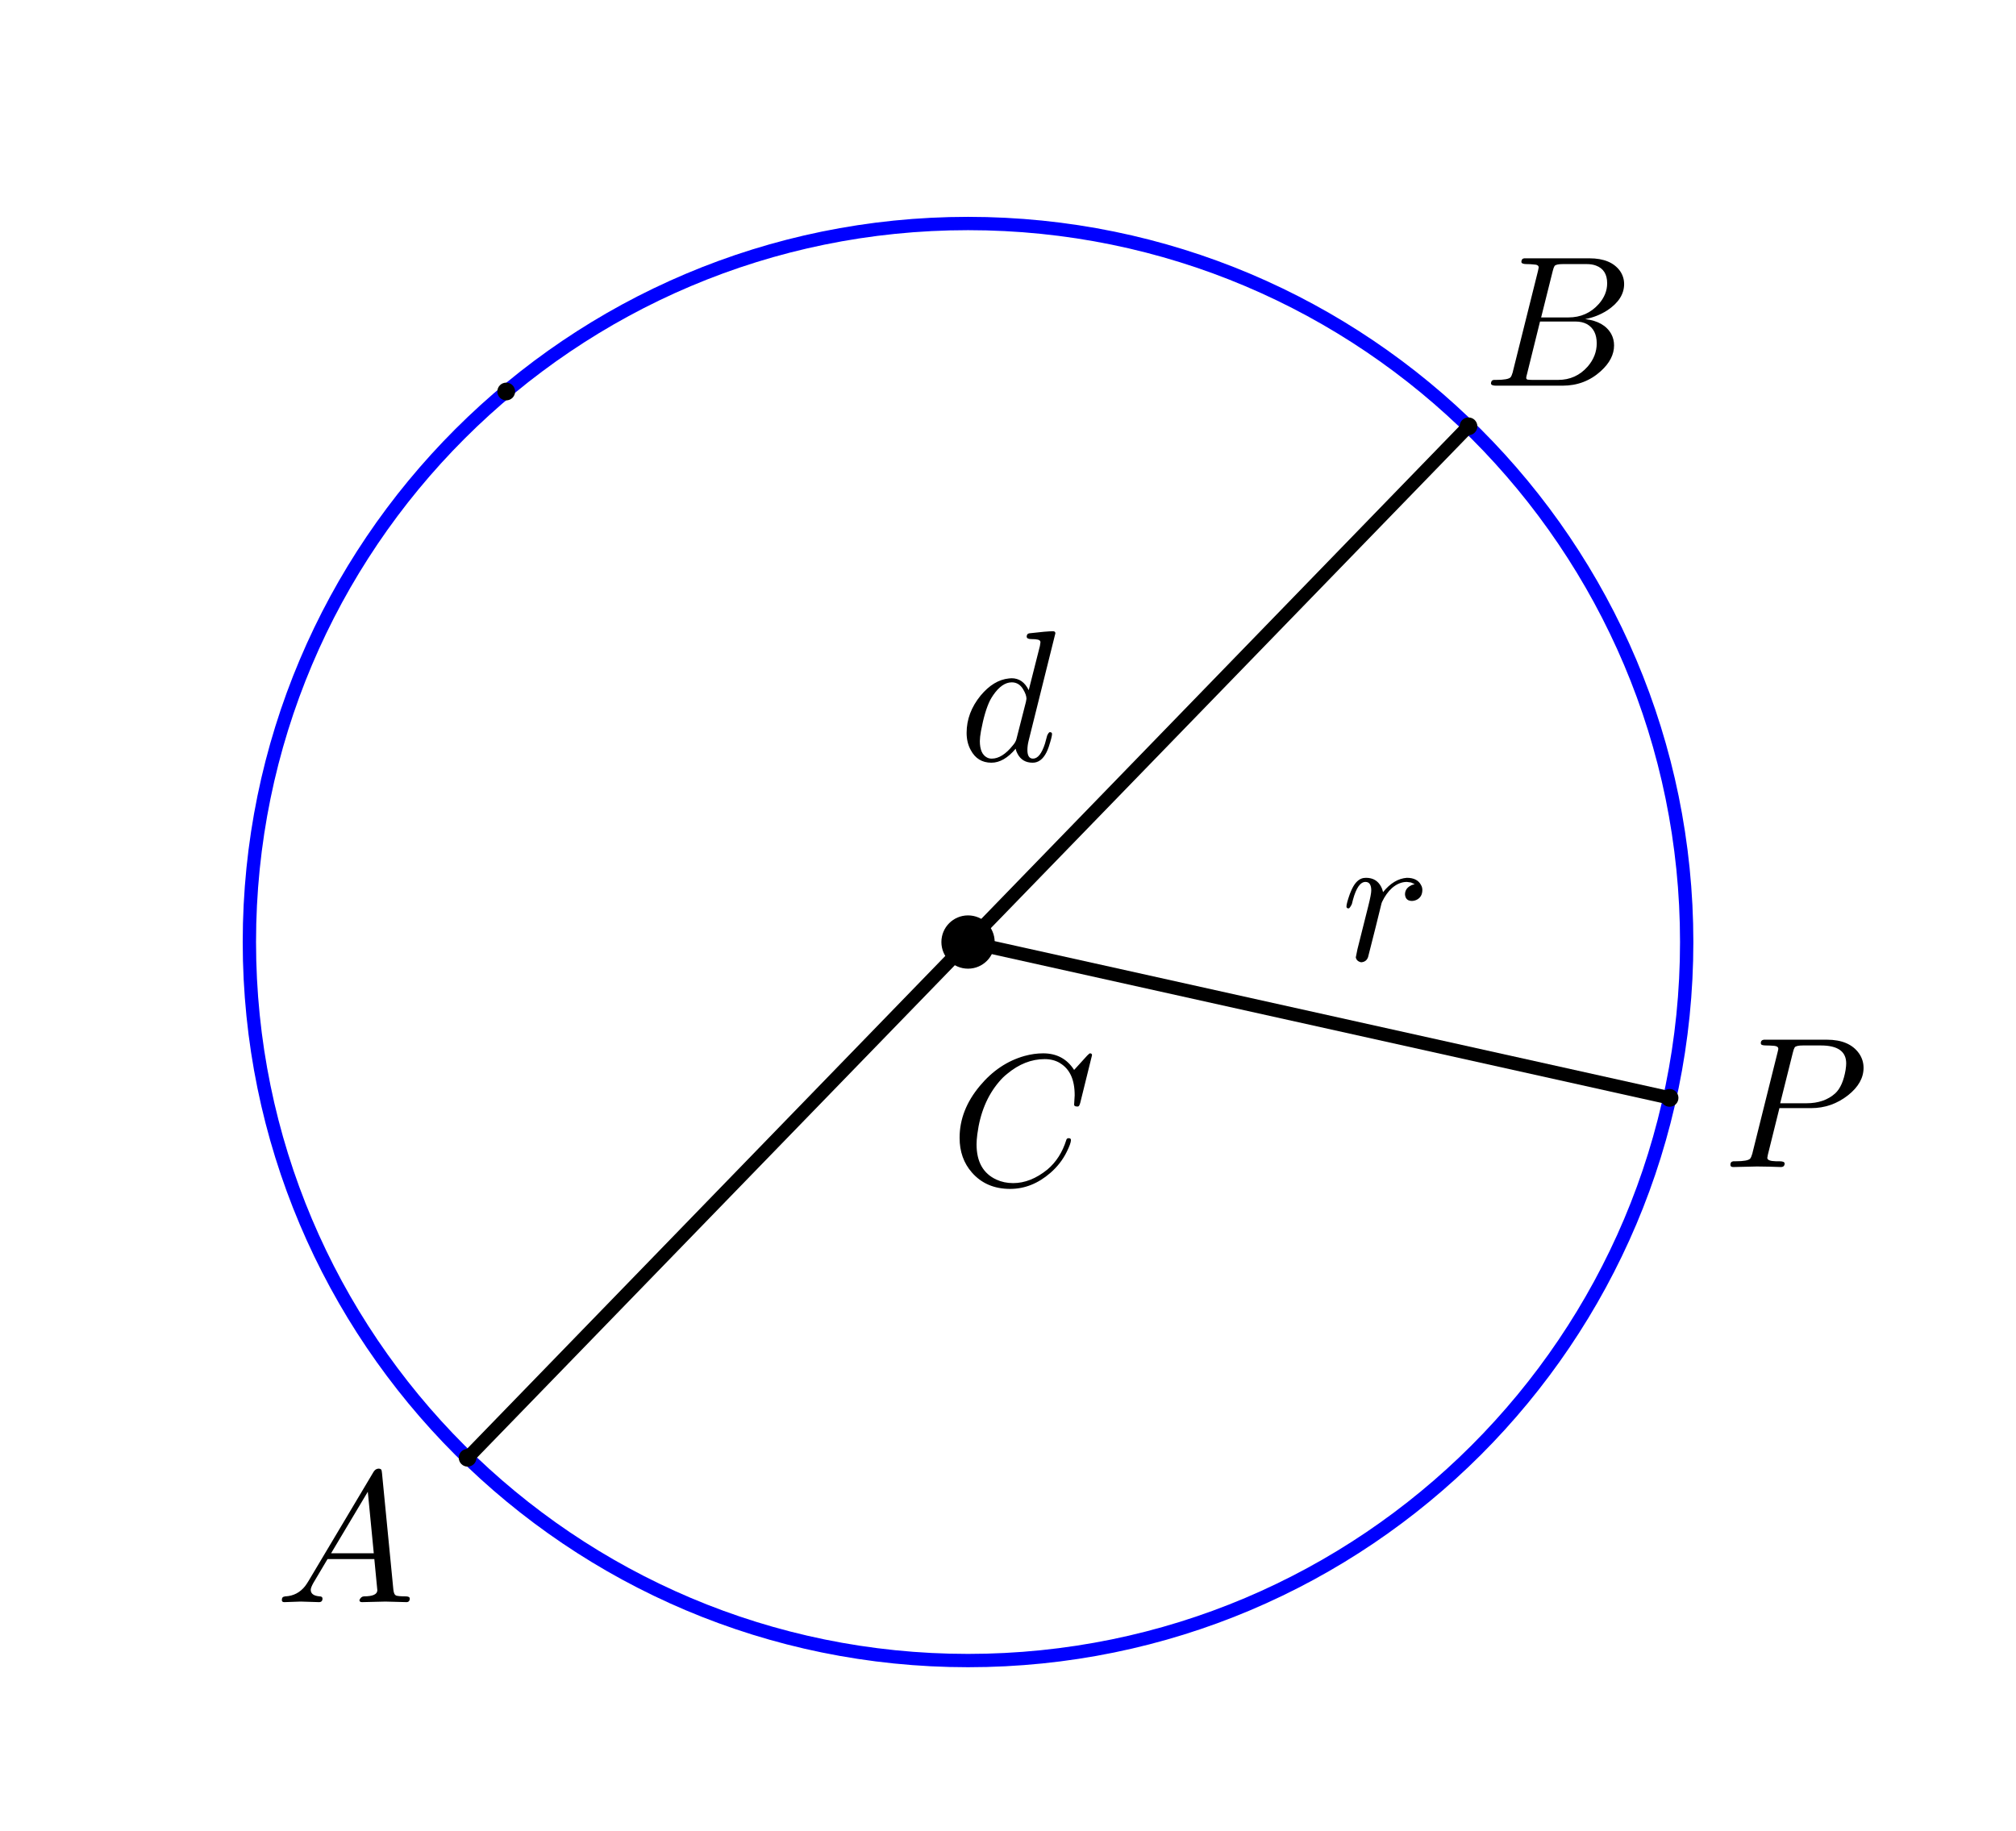 <?xml version="1.0" encoding="ISO-8859-1" standalone="no"?>

<svg 
     version="1.1"
     baseProfile="full"
     xmlns="http://www.w3.org/2000/svg"
     xmlns:xlink="http://www.w3.org/1999/xlink"
     xmlns:ev="http://www.w3.org/2001/xml-events"
     width="4.58cm"
     height="4.16cm"
     viewBox="0 0 227 206"
     >
<rect x="0" y="0" width="227" height="206" fill="#808080" stroke="none"/>
<title>

</title>
<g stroke-linejoin="miter" stroke-dashoffset="0" stroke-dasharray="none" stroke-width="1" stroke-miterlimit="10.000" stroke-linecap="square">
<clipPath id="clip39b9ede1-70bf-4402-a9dc-cb13ab129462">
  <path d="M 0 0 L 0 208.00 L 229.00 208.00 L 229.00 0 z"/>
</clipPath>
<g clip-path="url(#clip1)">
<g fill-opacity="1" fill-rule="nonzero" stroke="none" fill="#ffffff">
  <path d="M 0 0 L 229.00 0 L 229.00 208.00 L 0 208.00 L 0 0 z"/>
</g> <!-- drawing style -->
</g> <!-- clip1 -->
<g id="misc">
</g><!-- misc -->
<g id="layer0">
<clipPath id="clip09bd072c-c5e3-4ad7-a5e6-0a68b994f91c">
  <path d="M 0 0 L 0 208.00 L 229.00 208.00 L 229.00 0 z"/>
</clipPath>
<g clip-path="url(#clip2)">
<g stroke-linejoin="round" stroke-width="1.5" stroke-linecap="round" fill="none" stroke-opacity="1" stroke="#0000ff">
  <path d="M 189.92 106.00 C 189.92 150.69 153.69 186.92 109.00 186.92 C 64.309 186.92 28.080 150.69 28.080 106.00 C 28.080 61.309 64.309 25.080 109.00 25.080 C 153.69 25.080 189.92 61.309 189.92 106.00 z"/>
<title>圆 c</title>
<desc>圆 c: 圆心为 A 且经过 B 的圆</desc>

</g> <!-- drawing style -->
</g> <!-- clip2 -->
<g transform="matrix(.21, 0, 0, .21, 108.00, 85.574)">
<clipPath id="clip0babd9ca-dd5f-410b-aa79-98fd2b85ea96">
  <path d="M -514.29 -407.50 L -514.29 582.98 L 576.19 582.98 L 576.19 -407.50 z"/>
</clipPath>
<g clip-path="url(#clip3)">
<g fill-opacity="1" fill-rule="nonzero" stroke="none" fill="#000000">
  <path d="M 51.594 -68.297 L 37.203 -10.500 Q 36.594 -8 36.594 -5.703 Q 36.594 -1.094 39.594 -1.094 Q 43.406 -1.094 46.000 -9.094 Q 46.500 -10.797 47.203 -13.500 Q 48.000 -15.203 48.594 -15.297 Q 49.797 -15.297 49.797 -14.297 Q 49.797 -12.797 48.000 -7.297 Q 47.406 -5.594 46.797 -4.406 Q 44.000 1.094 39.406 1.094 Q 33.797 1.094 31.297 -3.703 Q 30.594 -4.906 30.297 -6.406 Q 24.000 1.094 17.297 1.094 Q 9.797 1.094 6.203 -5.703 Q 4 -9.703 4 -14.906 Q 4 -25.703 11.500 -34.906 Q 18.500 -43.297 26.703 -44.094 Q 27.406 -44.203 28.094 -44.203 Q 34.203 -44.203 37.297 -37.797 L 43.297 -61.500 L 43.594 -63.500 Q 43.594 -64.594 42.203 -64.906 Q 41.000 -65.203 38.594 -65.203 Q 36.406 -65.203 36.203 -66.406 Q 36.203 -68.094 37.594 -68.297 Q 47.000 -69.406 50.297 -69.406 Q 51.594 -69.406 51.594 -68.297 z M 30.797 -11.906 L 30.797 -11.906 L 35.797 -31.500 Q 36.094 -33.000 36.094 -33.203 Q 36.094 -35.297 34.297 -38.297 Q 32.094 -42.000 28.203 -42.000 Q 23.000 -42.000 18.297 -35.203 Q 17.406 -33.906 16.594 -32.406 Q 13.703 -26.594 11.703 -15.906 Q 11.094 -12.500 11.094 -10.500 Q 11.094 -3.703 14.906 -1.703 Q 16.000 -1.094 17.500 -1.094 Q 23.094 -1.094 28.797 -8.203 Q 30.203 -9.797 30.703 -11.500 L 30.703 -11.594 Q 30.797 -11.797 30.797 -11.906 z"/>
<title>线段 g</title>
<desc>线段 g: 线段DC</desc>

</g> <!-- drawing style -->
</g> <!-- clip3 -->
</g> <!-- transform -->
<clipPath id="clipa84dd66e-3b55-4d68-b1ca-a52842bc0822">
  <path d="M 0 0 L 0 208.00 L 229.00 208.00 L 229.00 0 z"/>
</clipPath>
<g clip-path="url(#clip4)">
<g stroke-linejoin="round" stroke-width="1.5" stroke-linecap="round" fill="none" stroke-opacity="1" stroke="#000000">
  <path d="M 52.655 164.08 L 165.35 47.921"/>
<title>线段 g</title>
<desc>线段 g: 线段DC</desc>

</g> <!-- drawing style -->
</g> <!-- clip4 -->
<g transform="matrix(.21, 0, 0, .21, 151.00, 108.05)">
<clipPath id="clip47b76924-3cb3-44c5-9a97-6d27d811d7cf">
  <path d="M -719.05 -514.53 L -719.05 475.95 L 371.43 475.95 L 371.43 -514.53 z"/>
</clipPath>
<g clip-path="url(#clip5)">
<g fill-opacity="1" fill-rule="nonzero" stroke="none" fill="#000000">
  <path d="M 8.797 -5.906 L 8.797 -5.906 L 14.594 -29.000 Q 16.203 -35.406 16.203 -37.406 Q 16.203 -42.000 13.094 -42.000 Q 9 -42.000 6.406 -32.500 Q 6.094 -31.406 5.797 -30.094 Q 4.703 -27.906 4.094 -27.797 Q 2.906 -27.797 2.906 -28.797 Q 2.906 -30.406 4.703 -35.500 Q 5.406 -37.297 6 -38.500 Q 8.406 -43.406 12.000 -44.094 Q 12.703 -44.203 13.406 -44.203 Q 19.000 -44.203 21.500 -39.406 Q 22.094 -38.297 22.406 -37.000 Q 22.500 -36.797 22.500 -36.500 Q 28.297 -43.703 35.297 -44.203 Q 40.906 -44.203 42.906 -40.297 Q 43.594 -39.094 43.594 -37.703 Q 43.594 -33.797 40.297 -32.297 Q 39.203 -31.797 38.094 -31.797 Q 35.000 -31.797 34.406 -34.500 Q 34.297 -34.906 34.297 -35.297 Q 34.297 -38.594 37.703 -40.203 L 37.797 -40.297 Q 38.594 -40.594 39.500 -40.797 L 37.500 -41.703 Q 36.203 -41.906 35.297 -42.000 Q 31.094 -42.000 27.297 -38.703 Q 24.203 -35.906 22.000 -31.297 Q 21.797 -30.797 21.703 -30.500 L 18.500 -17.500 L 14.500 -1.703 Q 13.594 .906 10.797 1.094 Q 8.297 .594 7.906 -1.594 Q 7.906 -1.406 8.797 -5.906 z"/>
<title>线段 h</title>
<desc>线段 h: 线段AE</desc>

</g> <!-- drawing style -->
</g> <!-- clip5 -->
</g> <!-- transform -->
<clipPath id="clip5dc4653c-2d5a-442a-afa0-5d43354bb95e">
  <path d="M 0 0 L 0 208.00 L 229.00 208.00 L 229.00 0 z"/>
</clipPath>
<g clip-path="url(#clip6)">
<g stroke-linejoin="round" stroke-width="1.5" stroke-linecap="round" fill="none" stroke-opacity="1" stroke="#000000">
  <path d="M 109.00 106.00 L 187.99 123.55"/>
<title>线段 h</title>
<desc>线段 h: 线段AE</desc>

</g> <!-- drawing style -->
</g> <!-- clip6 -->
<clipPath id="clip801b8b40-7f56-4246-b629-8fd17194f707">
  <path d="M 0 0 L 0 208.00 L 229.00 208.00 L 229.00 0 z"/>
</clipPath>
<g clip-path="url(#clip7)">
<g fill-opacity="1" fill-rule="nonzero" stroke="none" fill="#000000">
  <path d="M 112.00 106.00 C 112.00 107.66 110.66 109.00 109.00 109.00 C 107.34 109.00 106.00 107.66 106.00 106.00 C 106.00 104.34 107.34 103.00 109.00 103.00 C 110.66 103.00 112.00 104.34 112.00 106.00 z"/>
<title>点 A</title>
<desc>A = (2.76, 1.3)</desc>

</g> <!-- drawing style -->
</g> <!-- clip7 -->
<g transform="matrix(.21, 0, 0, .21, 107.00, 133.34)">
<clipPath id="clipb2425b28-8edf-40b8-8f16-9135f5bfc9dd">
  <path d="M -509.52 -634.97 L -509.52 355.51 L 580.95 355.51 L 580.95 -634.97 z"/>
</clipPath>
<g clip-path="url(#clip8)">
<g fill-opacity="1" fill-rule="nonzero" stroke="none" fill="#000000">
  <path d="M 76.000 -69.500 L 69.703 -44.000 Q 69.203 -42.203 68.703 -42.094 L 68.594 -42.000 L 67.906 -42.000 Q 66.406 -42.000 66.406 -43.000 L 66.703 -47.906 L 66.703 -48.094 Q 66.703 -60.500 58.906 -65.203 L 58.797 -65.297 Q 55.297 -67.406 50.594 -67.406 Q 40.000 -67.406 30.500 -59.500 Q 28.094 -57.594 26.203 -55.297 Q 16.703 -44.203 14.500 -27.094 Q 14.094 -24.000 14.094 -21.703 Q 14.094 -7.703 24.703 -2.797 Q 28.797 -.906 33.703 -.906 Q 43.094 -.906 52.094 -8.203 Q 59.094 -14.094 62.203 -24.000 Q 62.406 -25.000 63.500 -25.000 Q 64.703 -25.000 64.703 -24.000 Q 64.703 -22.203 62.406 -17.594 Q 59.297 -11.297 53.703 -6.406 Q 43.797 2.203 32.094 2.203 Q 19.297 2.203 11.594 -6.594 Q 5 -14.094 5 -25.203 Q 5 -40.094 15.906 -53.094 Q 26.000 -65.203 39.797 -69.094 Q 44.906 -70.500 49.797 -70.500 Q 60.703 -70.500 66.406 -61.594 L 73.406 -69.297 Q 74.594 -70.500 74.906 -70.500 Q 76.000 -70.500 76.000 -69.500 z"/>
<title>点 A</title>
<desc>A = (2.76, 1.3)</desc>

</g> <!-- drawing style -->
</g> <!-- clip8 -->
</g> <!-- transform -->
<clipPath id="clipb1f68242-5bb5-4df5-8a1b-6940e0711793">
  <path d="M 0 0 L 0 208.00 L 229.00 208.00 L 229.00 0 z"/>
</clipPath>
<g clip-path="url(#clip9)">
<g fill-opacity="1" fill-rule="nonzero" stroke="none" fill="#000000">
  <path d="M 58.000 44.000 C 58.000 44.552 57.552 45.000 57.000 45.000 C 56.448 45.000 56.000 44.552 56.000 44.000 C 56.000 43.448 56.448 43.000 57.000 43.000 C 57.552 43.000 58.000 43.448 58.000 44.000 z"/>
<title>点 B</title>
<desc>B = (1.72, 2.54)</desc>

</g> <!-- drawing style -->
</g> <!-- clip9 -->
<clipPath id="clipbabbcdd5-2fad-4935-91a2-710a388d79e6">
  <path d="M 0 0 L 0 208.00 L 229.00 208.00 L 229.00 0 z"/>
</clipPath>
<g clip-path="url(#clip10)">
<g fill-opacity="1" fill-rule="nonzero" stroke="none" fill="#000000">
  <path d="M 166.35 47.921 C 166.35 48.473 165.90 48.921 165.35 48.921 C 164.79 48.921 164.35 48.473 164.35 47.921 C 164.35 47.369 164.79 46.921 165.35 46.921 C 165.90 46.921 166.35 47.369 166.35 47.921 z"/>
<title>点 C</title>
<desc>点 C: c 上的点</desc>

</g> <!-- drawing style -->
</g> <!-- clip10 -->
<g transform="matrix(.21, 0, 0, .21, 167.00, 43.343)">
<clipPath id="clip21a1a07b-974a-429a-b7c5-386b4695cfd0">
  <path d="M -795.24 -206.40 L -795.24 784.08 L 295.24 784.08 L 295.24 -206.40 z"/>
</clipPath>
<g clip-path="url(#clip11)">
<g fill-opacity="1" fill-rule="nonzero" stroke="none" fill="#000000">
  <path d="M 16.000 -7.797 L 29.406 -61.500 Q 29.797 -63.094 29.797 -63.406 Q 29.797 -64.594 28.203 -64.906 L 28.094 -64.906 L 28.000 -64.906 Q 27.703 -64.906 27.094 -65.000 Q 25.406 -65.203 23.297 -65.203 Q 20.703 -65.203 20.500 -66.297 Q 20.500 -68.094 22.000 -68.297 L 22.094 -68.297 L 22.203 -68.297 L 23.406 -68.297 L 57.000 -68.297 Q 68.500 -68.297 73.406 -61.500 Q 75.594 -58.297 75.594 -54.500 Q 75.594 -46.406 66.594 -40.406 Q 66.500 -40.406 66.406 -40.297 Q 61.094 -36.906 54.703 -35.703 Q 64.906 -34.500 68.703 -27.703 Q 70.203 -24.906 70.203 -21.594 Q 70.203 -14.297 63.203 -7.906 L 63.094 -7.797 Q 54.500 -0 42.594 -0 L 6.906 -0 Q 4.406 -0 4.203 -1.094 Q 4.203 -2.906 5.703 -3.094 L 6.906 -3.094 Q 13.406 -3.094 14.703 -4.5 Q 15.297 -5.203 15.906 -7.297 Q 15.906 -7.406 16.000 -7.797 z M 31.094 -36.594 L 45.703 -36.594 Q 55.594 -36.594 62.000 -43.797 Q 66.500 -48.906 66.500 -54.906 Q 66.500 -62.203 60.500 -64.406 Q 58.406 -65.203 55.594 -65.203 L 42.703 -65.203 Q 39.094 -65.203 38.297 -64.203 L 38.297 -64.203 L 38.297 -64.094 L 38.203 -64.094 L 38.203 -64.000 Q 37.797 -63.406 37.297 -61.406 L 31.094 -36.594 z M 26.594 -3.094 L 40.203 -3.094 Q 49.797 -3.094 56.094 -10.297 Q 60.906 -15.906 60.906 -22.703 Q 60.906 -30.000 55.703 -33.000 Q 53.094 -34.406 49.406 -34.406 L 30.500 -34.406 L 23.594 -6.5 Q 23.094 -4.703 23.094 -4.203 Q 23.094 -3.406 24.000 -3.203 L 24.000 -3.203 L 24.000 -3.203 L 24.406 -3.203 Q 25.000 -3.094 26.594 -3.094 z"/>
<title>点 C</title>
<desc>点 C: c 上的点</desc>

</g> <!-- drawing style -->
</g> <!-- clip11 -->
</g> <!-- transform -->
<clipPath id="clipad646baa-2e96-4e8a-8c37-db47e63c6485">
  <path d="M 0 0 L 0 208.00 L 229.00 208.00 L 229.00 0 z"/>
</clipPath>
<g clip-path="url(#clip12)">
<g fill-opacity="1" fill-rule="nonzero" stroke="none" fill="#000000">
  <path d="M 53.655 164.08 C 53.655 164.63 53.207 165.08 52.655 165.08 C 52.102 165.08 51.655 164.63 51.655 164.08 C 51.655 163.53 52.102 163.08 52.655 163.08 C 53.207 163.08 53.655 163.53 53.655 164.08 z"/>
<title>点 D</title>
<desc>点 D: c 与 f 的交点</desc>

</g> <!-- drawing style -->
</g> <!-- clip12 -->
<g transform="matrix(.21, 0, 0, .21, 31.000, 180.34)">
<clipPath id="clipf3f40c57-54e5-4958-843f-bce4e3a0a94e">
  <path d="M -147.62 -858.78 L -147.62 131.70 L 942.86 131.70 L 942.86 -858.78 z"/>
</clipPath>
<g clip-path="url(#clip13)">
<g fill-opacity="1" fill-rule="nonzero" stroke="none" fill="#000000">
  <path d="M 17.906 -11.500 L 52.703 -69.906 Q 53.703 -71.500 55.297 -71.594 Q 56.797 -71.594 57.000 -70.594 Q 57.094 -70.297 57.203 -69.203 L 63.297 -6.703 Q 63.594 -4.203 64.500 -3.703 L 64.594 -3.703 L 64.594 -3.703 L 64.594 -3.703 L 64.594 -3.703 L 64.594 -3.594 Q 65.797 -3.094 69.797 -3.094 Q 72.000 -3.094 72.094 -2 Q 72.094 -0 70.297 -0 L 59.094 -.297 L 59.000 -.297 L 46.594 -0 L 46.500 -0 Q 45.094 -0 45.094 -1.094 Q 45.906 -3 47.500 -3.094 Q 54.703 -3.094 54.703 -6.406 Q 54.703 -6.297 53.094 -23.094 L 28.000 -23.094 L 20.406 -10.297 Q 19.000 -7.797 19.000 -6.594 Q 19.000 -3.5 23.703 -3.094 Q 25.297 -3.094 25.297 -1.906 Q 25.297 -0 23.406 -0 L 13.797 -.297 L 13.406 -.297 L 5 -0 L 4.797 -0 Q 3.5 -0 3.5 -1.094 Q 3.5 -2.906 5 -3 L 5 -3.094 L 5.594 -3.094 Q 11.906 -3.5 15.906 -8.5 Q 16.906 -9.797 17.906 -11.500 z M 29.906 -26.203 L 52.797 -26.203 L 49.594 -59.203 L 29.906 -26.203 z"/>
<title>点 D</title>
<desc>点 D: c 与 f 的交点</desc>

</g> <!-- drawing style -->
</g> <!-- clip13 -->
</g> <!-- transform -->
<clipPath id="clip9b1c7a4d-6e43-479e-a985-22910a31160a">
  <path d="M 0 0 L 0 208.00 L 229.00 208.00 L 229.00 0 z"/>
</clipPath>
<g clip-path="url(#clip14)">
<g fill-opacity="1" fill-rule="nonzero" stroke="none" fill="#000000">
  <path d="M 188.99 123.55 C 188.99 124.11 188.55 124.55 187.99 124.55 C 187.44 124.55 186.99 124.11 186.99 123.55 C 186.99 123.00 187.44 122.55 187.99 122.55 C 188.55 122.55 188.99 123.00 188.99 123.55 z"/>
<title>点 E</title>
<desc>点 E: c 上的点</desc>

</g> <!-- drawing style -->
</g> <!-- clip14 -->
<g transform="matrix(.21, 0, 0, .21, 194.00, 131.34)">
<clipPath id="clip3d0c7a1c-146f-4774-b511-47ea33d3c5fc">
  <path d="M -923.81 -625.44 L -923.81 365.03 L 166.67 365.03 L 166.67 -625.44 z"/>
</clipPath>
<g clip-path="url(#clip15)">
<g fill-opacity="1" fill-rule="nonzero" stroke="none" fill="#000000">
  <path d="M 30.297 -31.594 L 30.297 -31.594 L 24.094 -6.594 L 23.797 -4.906 Q 23.797 -3.203 28.406 -3.094 L 28.406 -3.094 L 28.406 -3.094 L 30.297 -3.094 Q 32.906 -3.094 33.094 -2 Q 33.094 -0 31.094 -0 L 24.703 -.203 L 24.594 -.203 L 18.406 -.297 L 18.203 -.297 L 5.594 -0 L 5.5 -0 Q 4 -0 4 -1.203 Q 4 -2.906 5.594 -3.094 L 6.797 -3.094 Q 13.297 -3.094 14.594 -4.5 Q 15.203 -5.203 15.797 -7.297 Q 15.797 -7.406 15.906 -7.797 L 29.297 -61.500 Q 29.703 -63.094 29.703 -63.406 Q 29.703 -64.594 28.094 -64.906 L 28.000 -64.906 L 28.000 -64.906 Q 27.797 -65.000 27.500 -65.000 Q 25.094 -65.203 23.203 -65.203 Q 20.594 -65.203 20.406 -66.000 Q 20.297 -66.203 20.297 -66.406 Q 20.297 -68.094 22.000 -68.297 L 22.000 -68.297 L 23.297 -68.297 L 55.703 -68.297 Q 67.797 -68.297 73.000 -60.906 Q 75.406 -57.406 75.406 -53.203 Q 75.406 -45.094 67.094 -38.500 Q 58.297 -31.594 47.297 -31.594 L 30.297 -31.594 z M 37.500 -61.406 L 30.703 -34.203 L 44.797 -34.203 Q 54.297 -34.203 60.203 -39.500 Q 64.297 -43.297 65.797 -52.203 L 65.797 -52.297 Q 66.094 -54.203 66.094 -55.594 Q 66.094 -65.203 52.500 -65.203 L 42.906 -65.203 Q 39.297 -65.203 38.500 -64.203 L 38.500 -64.203 L 38.500 -64.094 L 38.406 -64.094 L 38.406 -64.000 Q 38.000 -63.406 37.500 -61.406 z"/>
<title>点 E</title>
<desc>点 E: c 上的点</desc>

</g> <!-- drawing style -->
</g> <!-- clip15 -->
</g> <!-- transform -->
</g><!-- layer0 -->
</g> <!-- default stroke -->
</svg> <!-- bounding box -->
